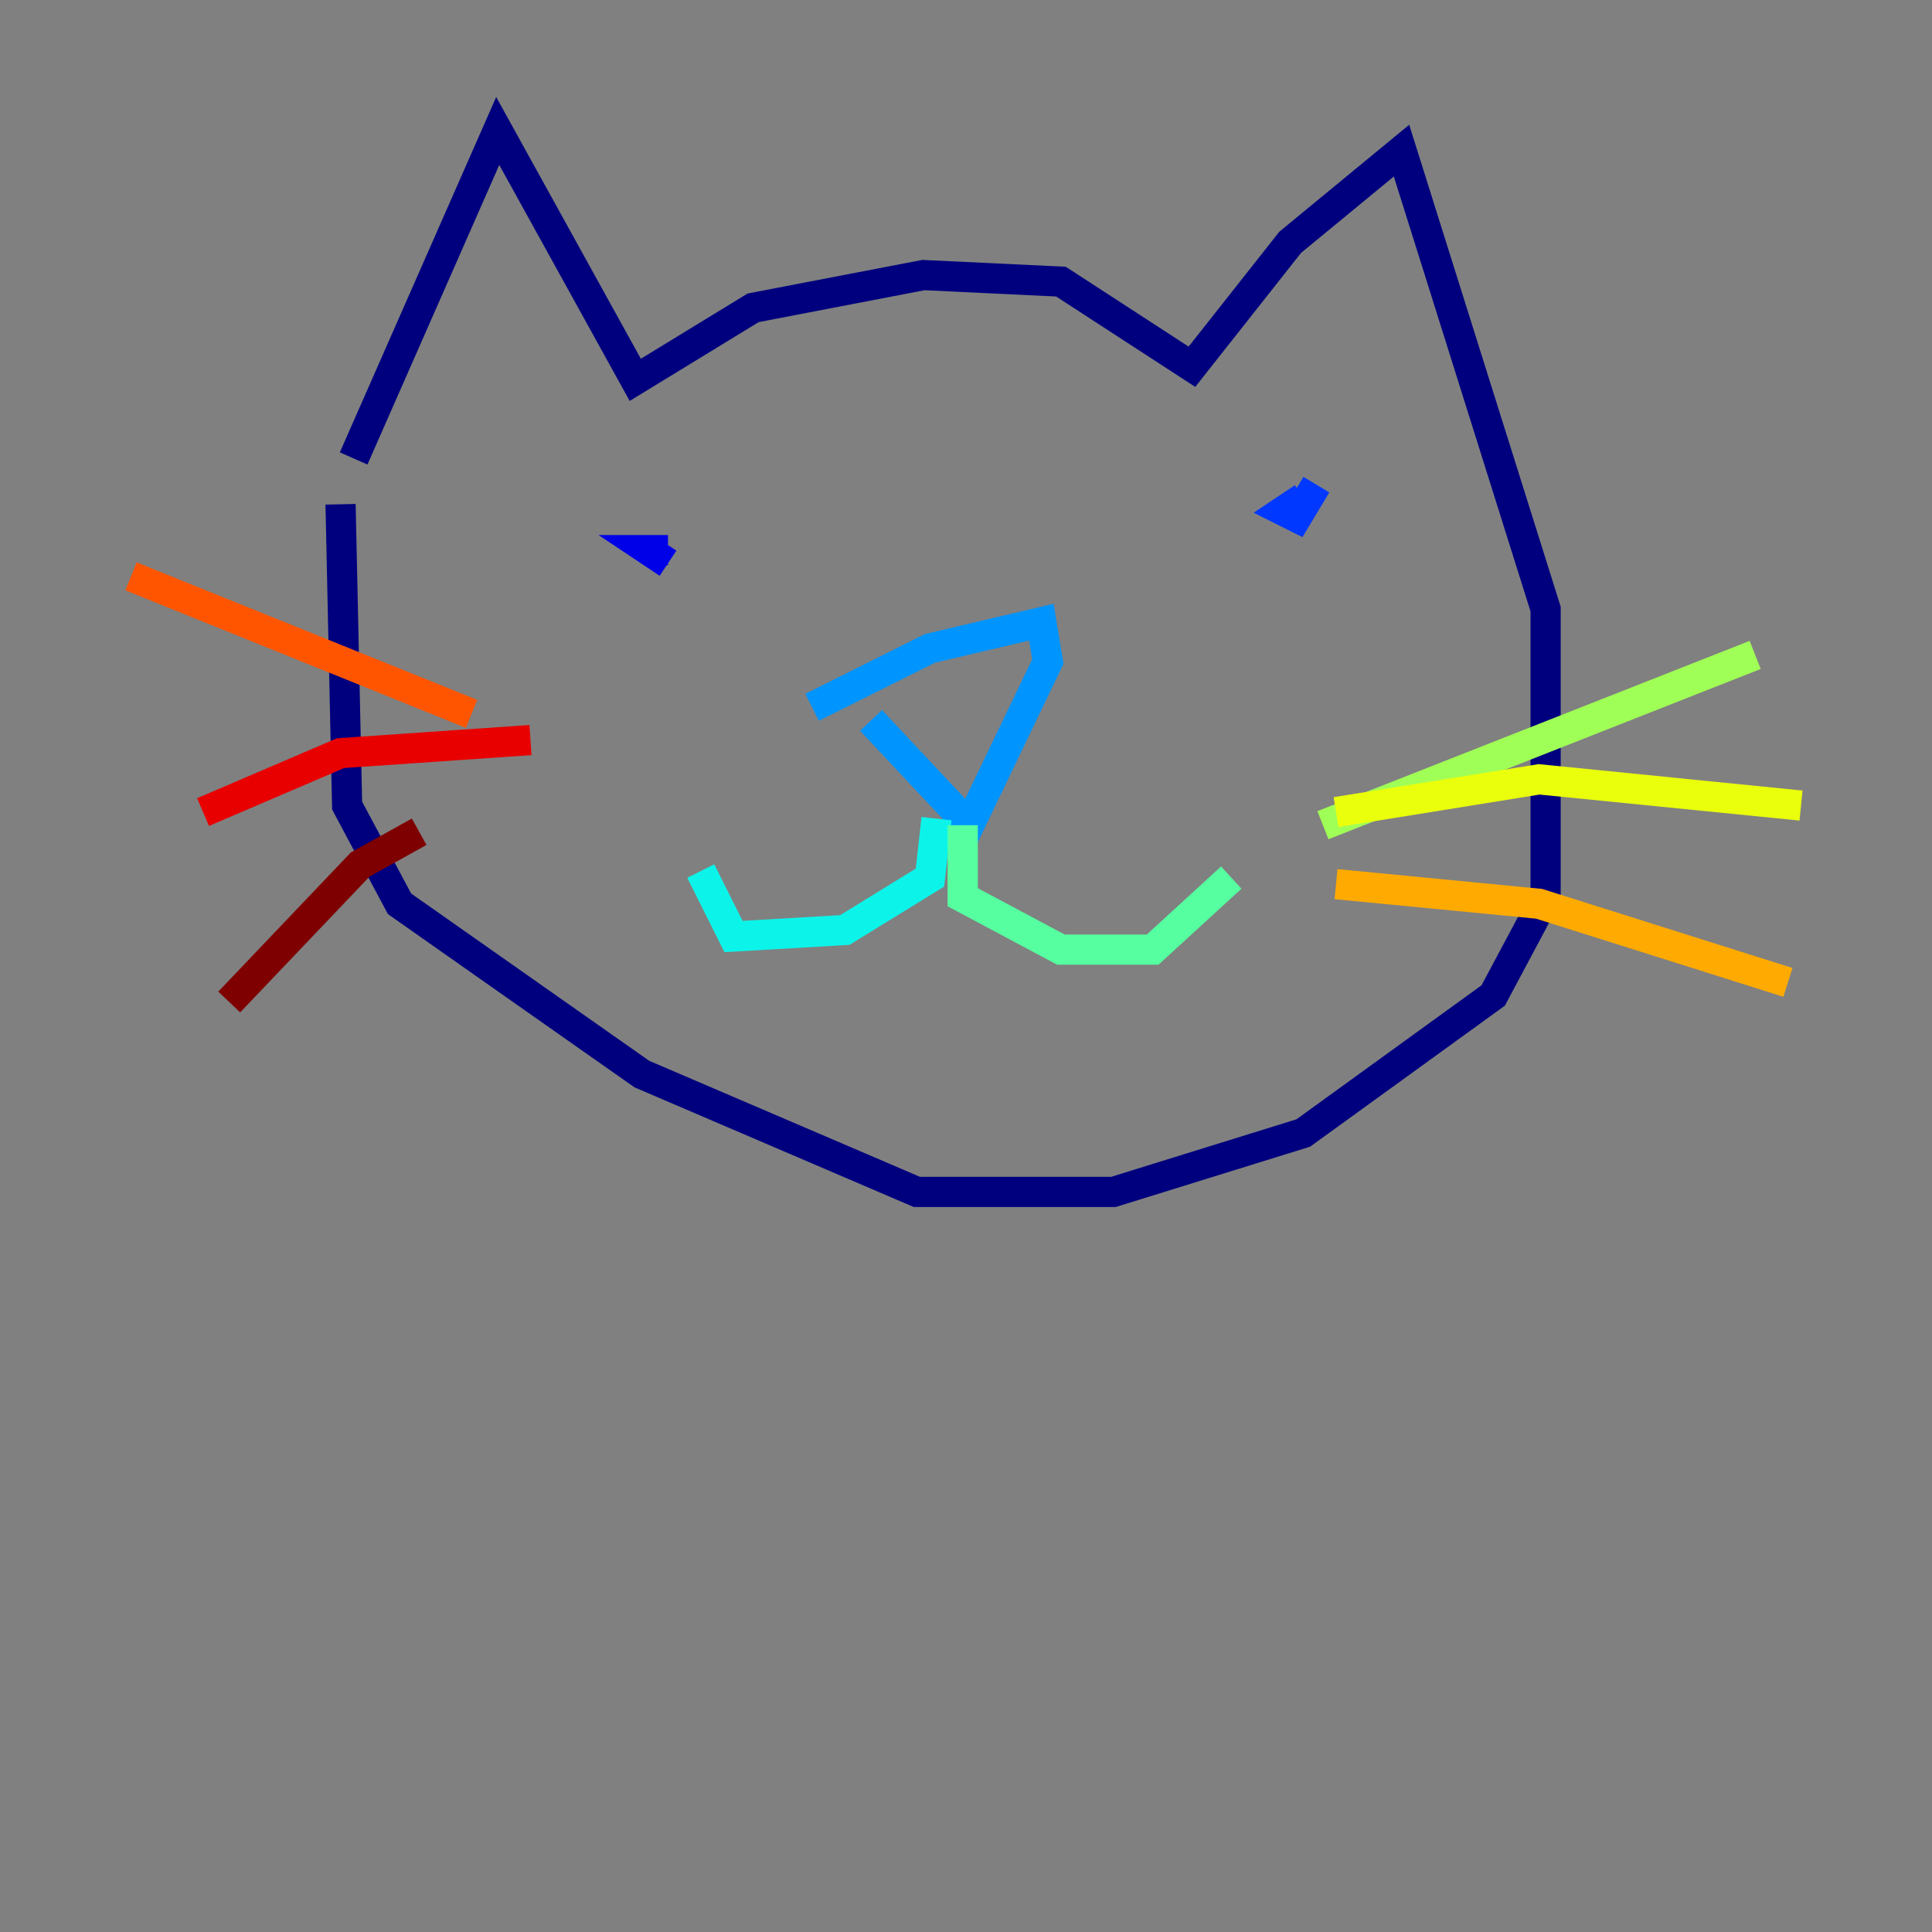 <?xml version="1.0" encoding="utf-8" ?>
<svg baseProfile="tiny" height="128" version="1.2" viewBox="0,0,128,128" width="128" xmlns="http://www.w3.org/2000/svg" xmlns:ev="http://www.w3.org/2001/xml-events" xmlns:xlink="http://www.w3.org/1999/xlink"><rect x="0" y="0" width="128" height="128" fill="#808080" stroke="none"/><defs /><polyline fill="none" points="23.43,30.373 32.976,8.678 42.088,25.166 49.898,20.393 61.18,18.224 70.291,18.658 78.969,24.298 85.478,16.054 92.854,9.98 102.4,40.352 102.4,59.444 98.929,65.953 86.346,75.064 73.763,78.969 60.746,78.969 42.522,71.159 26.468,59.878 22.997,53.37 22.563,33.41" stroke="#00007f" stroke-width="2" /><polyline fill="none" points="44.258,36.447 42.956,36.447 44.258,37.315" stroke="#0000e8" stroke-width="2" /><polyline fill="none" points="86.346,32.976 85.044,33.844 85.912,34.278 87.214,32.108" stroke="#0038ff" stroke-width="2" /><polyline fill="none" points="57.709,47.729 64.217,54.671 69.424,43.824 68.99,41.22 61.614,42.956 53.803,46.861" stroke="#0094ff" stroke-width="2" /><polyline fill="none" points="62.047,54.237 61.614,58.142 55.973,61.614 48.597,62.047 46.427,57.709" stroke="#0cf4ea" stroke-width="2" /><polyline fill="none" points="63.783,54.671 63.783,59.444 70.291,62.915 76.366,62.915 81.573,58.142" stroke="#56ffa0" stroke-width="2" /><polyline fill="none" points="87.647,54.671 116.285,43.39" stroke="#a0ff56" stroke-width="2" /><polyline fill="none" points="88.515,53.803 101.966,51.634 119.322,53.37" stroke="#eaff0c" stroke-width="2" /><polyline fill="none" points="88.515,58.576 101.966,59.878 118.454,65.085" stroke="#ffaa00" stroke-width="2" /><polyline fill="none" points="31.241,47.295 8.678,38.183" stroke="#ff5500" stroke-width="2" /><polyline fill="none" points="35.146,49.031 22.563,49.898 13.451,53.803" stroke="#e80000" stroke-width="2" /><polyline fill="none" points="27.77,55.105 23.864,57.275 15.186,66.386" stroke="#7f0000" stroke-width="2" /></svg>